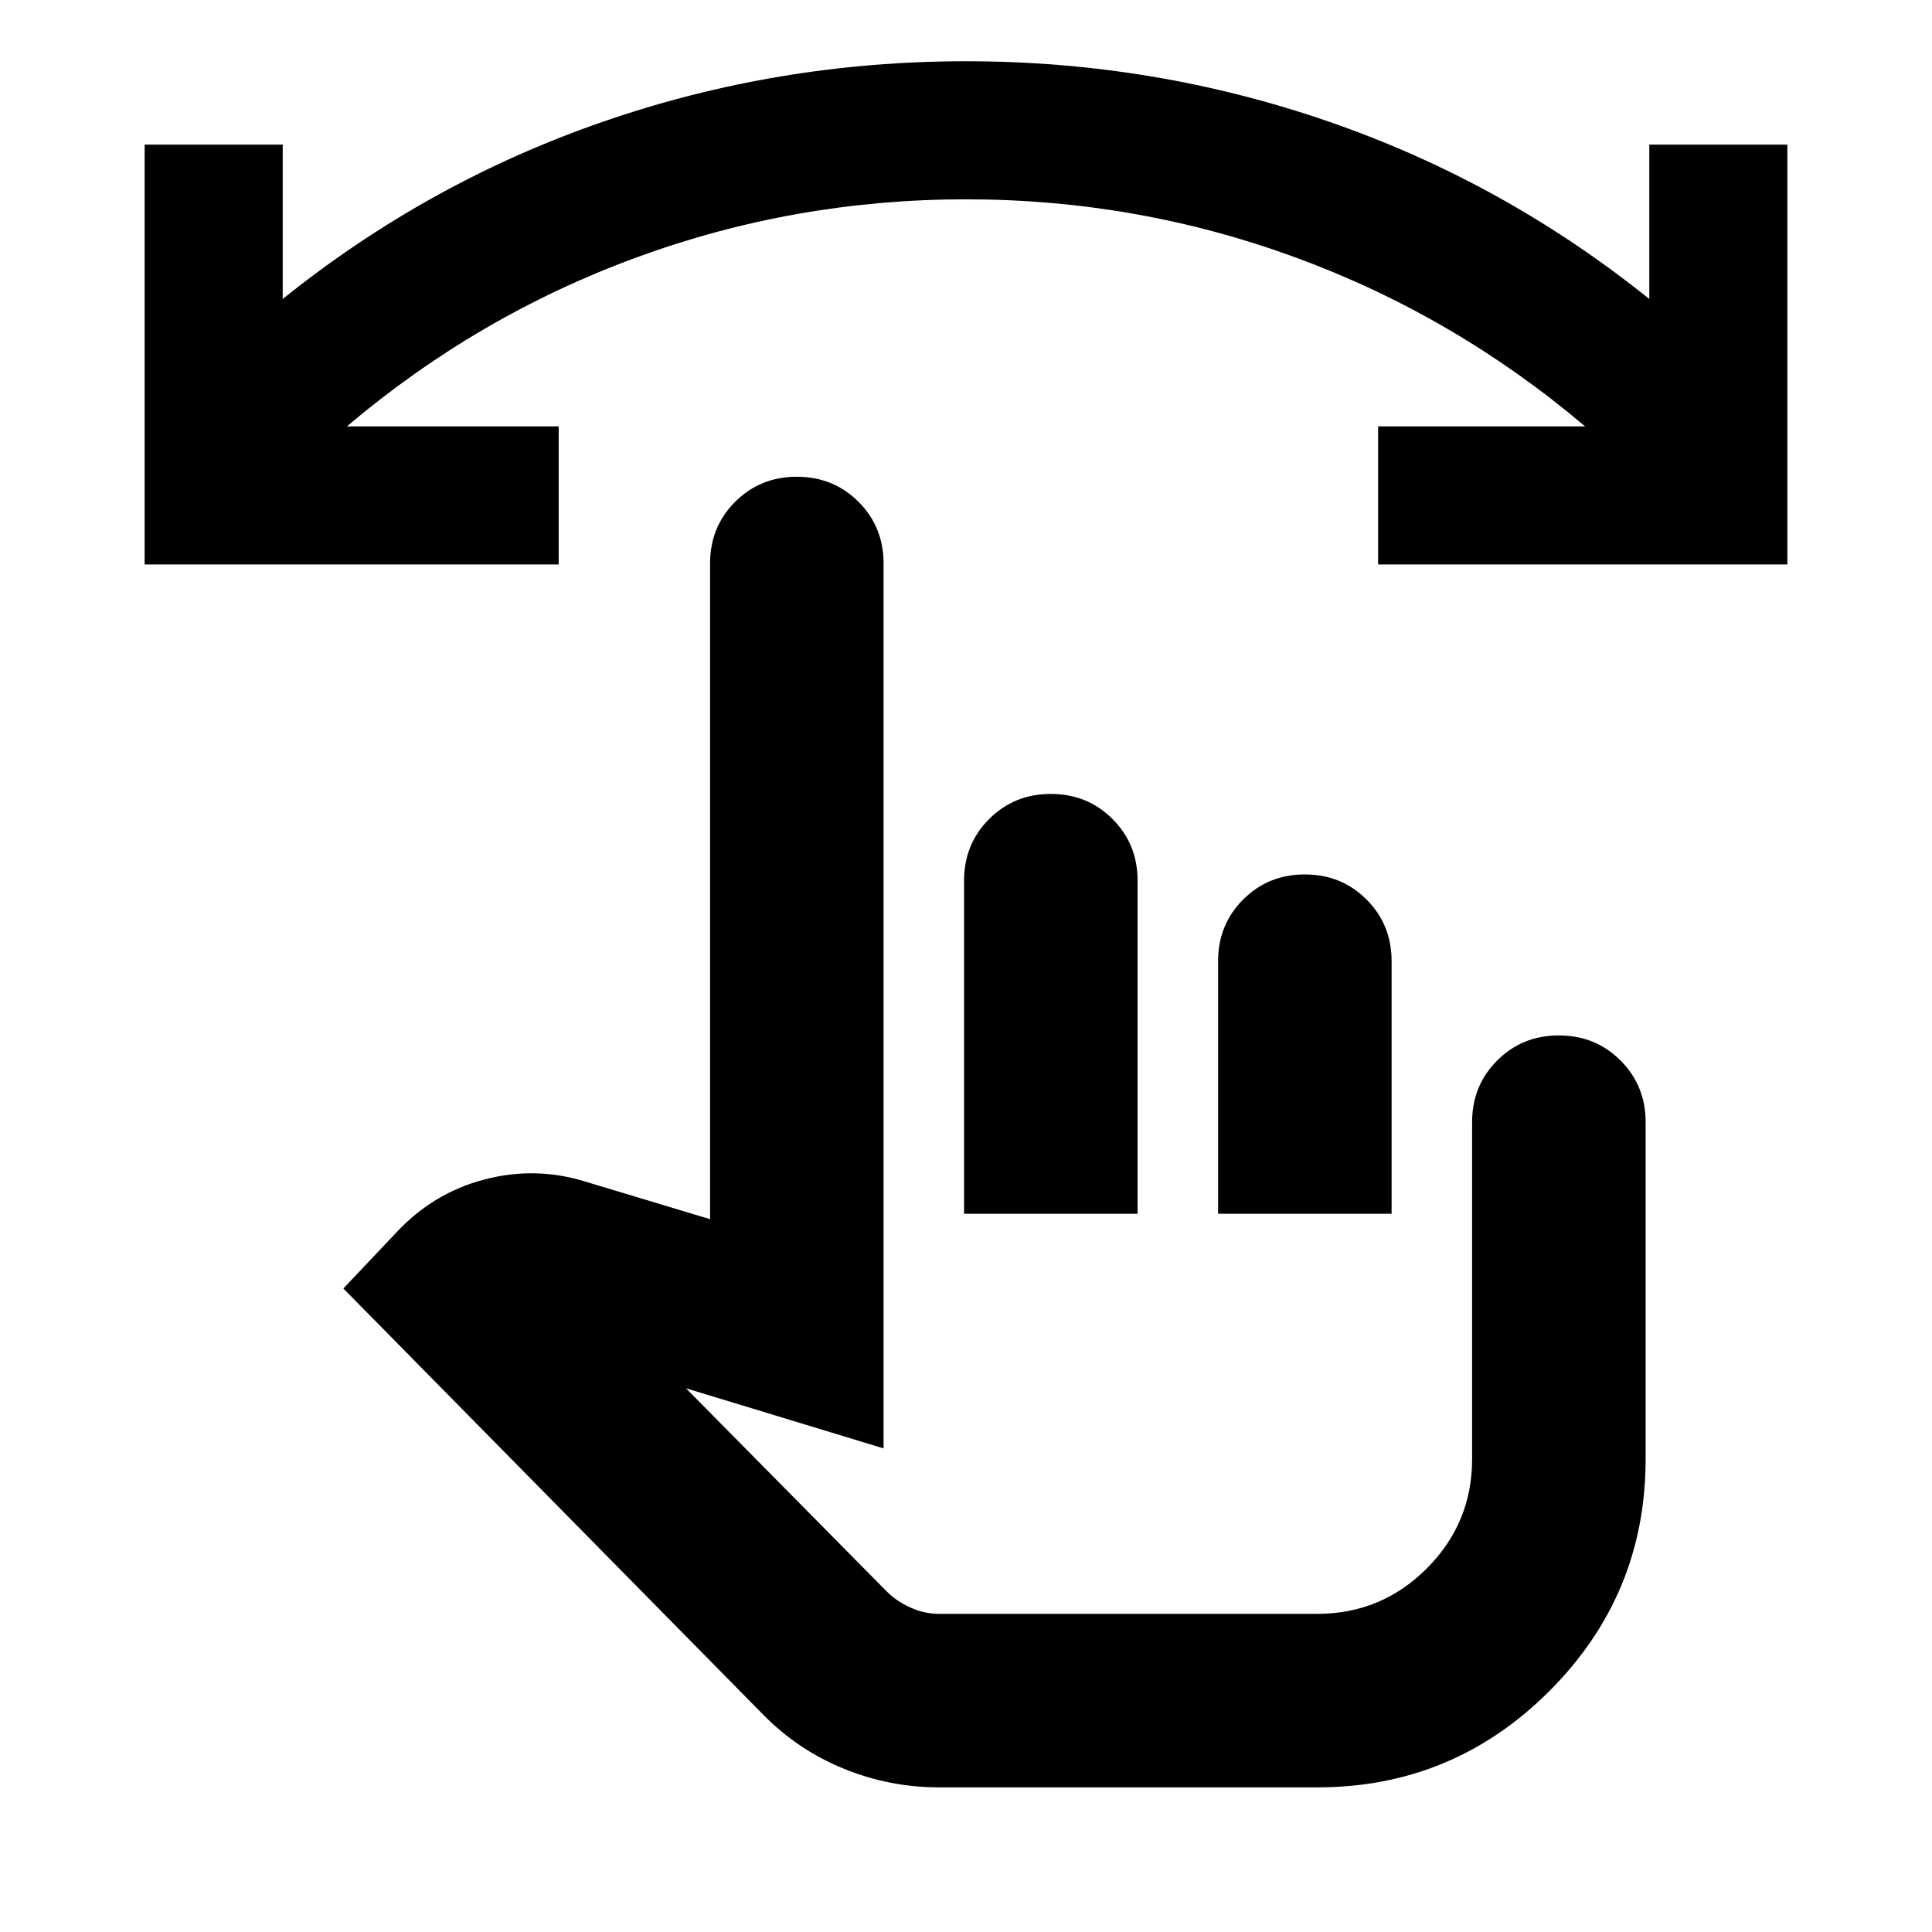 <svg xmlns="http://www.w3.org/2000/svg" height="24" viewBox="0 -960 960 960" width="24"><path d="M466.54-71.87q-24.47 0-47.19-9.24t-39.96-26.72L170.61-319.76l26.17-27.65q18.39-19.83 43.96-26.52 25.56-6.7 50.63 1.21l61.46 18.52V-680q0-18.2 12.45-30.65 12.46-12.46 30.65-12.46 18.2 0 30.66 12.46 12.45 12.45 12.45 30.65v439.7l-98.19-29.87 99.85 101.04q4.76 4.76 11.66 7.9 6.9 3.14 14.18 3.14h188.05q31.8 0 54.35-22.54 22.54-22.54 22.54-54.35v-167.41q0-18.2 12.46-30.65 12.45-12.46 30.65-12.46 18.19 0 30.65 12.46 12.46 12.45 12.46 30.65v167.41q0 67.44-47.84 115.27-47.84 47.84-115.27 47.84H466.54Zm12.5-285.02v-165.5q0-18.2 12.46-30.65 12.46-12.46 30.65-12.46 18.2 0 30.65 12.46 12.46 12.45 12.46 30.65v165.5h-86.22Zm126.22 0v-125.5q0-18.2 12.46-30.65 12.45-12.46 30.65-12.46t30.65 12.46q12.46 12.45 12.46 30.65v125.5h-86.22Zm-22.87 79.04Zm305.74-401.67H684.78v-68.61h102.85q-64.8-54.89-143.65-83.86-78.85-28.97-163.98-28.97t-163.98 28.97q-78.85 28.97-143.65 83.86h105.24v68.61H71.87v-208.61h68.61v76.69q72.24-58.04 159.12-88.08 86.88-30.05 180.4-30.05 93.52 0 180.4 30.05 86.88 30.04 159.12 88.08v-76.69h68.61v208.61Z"/></svg>